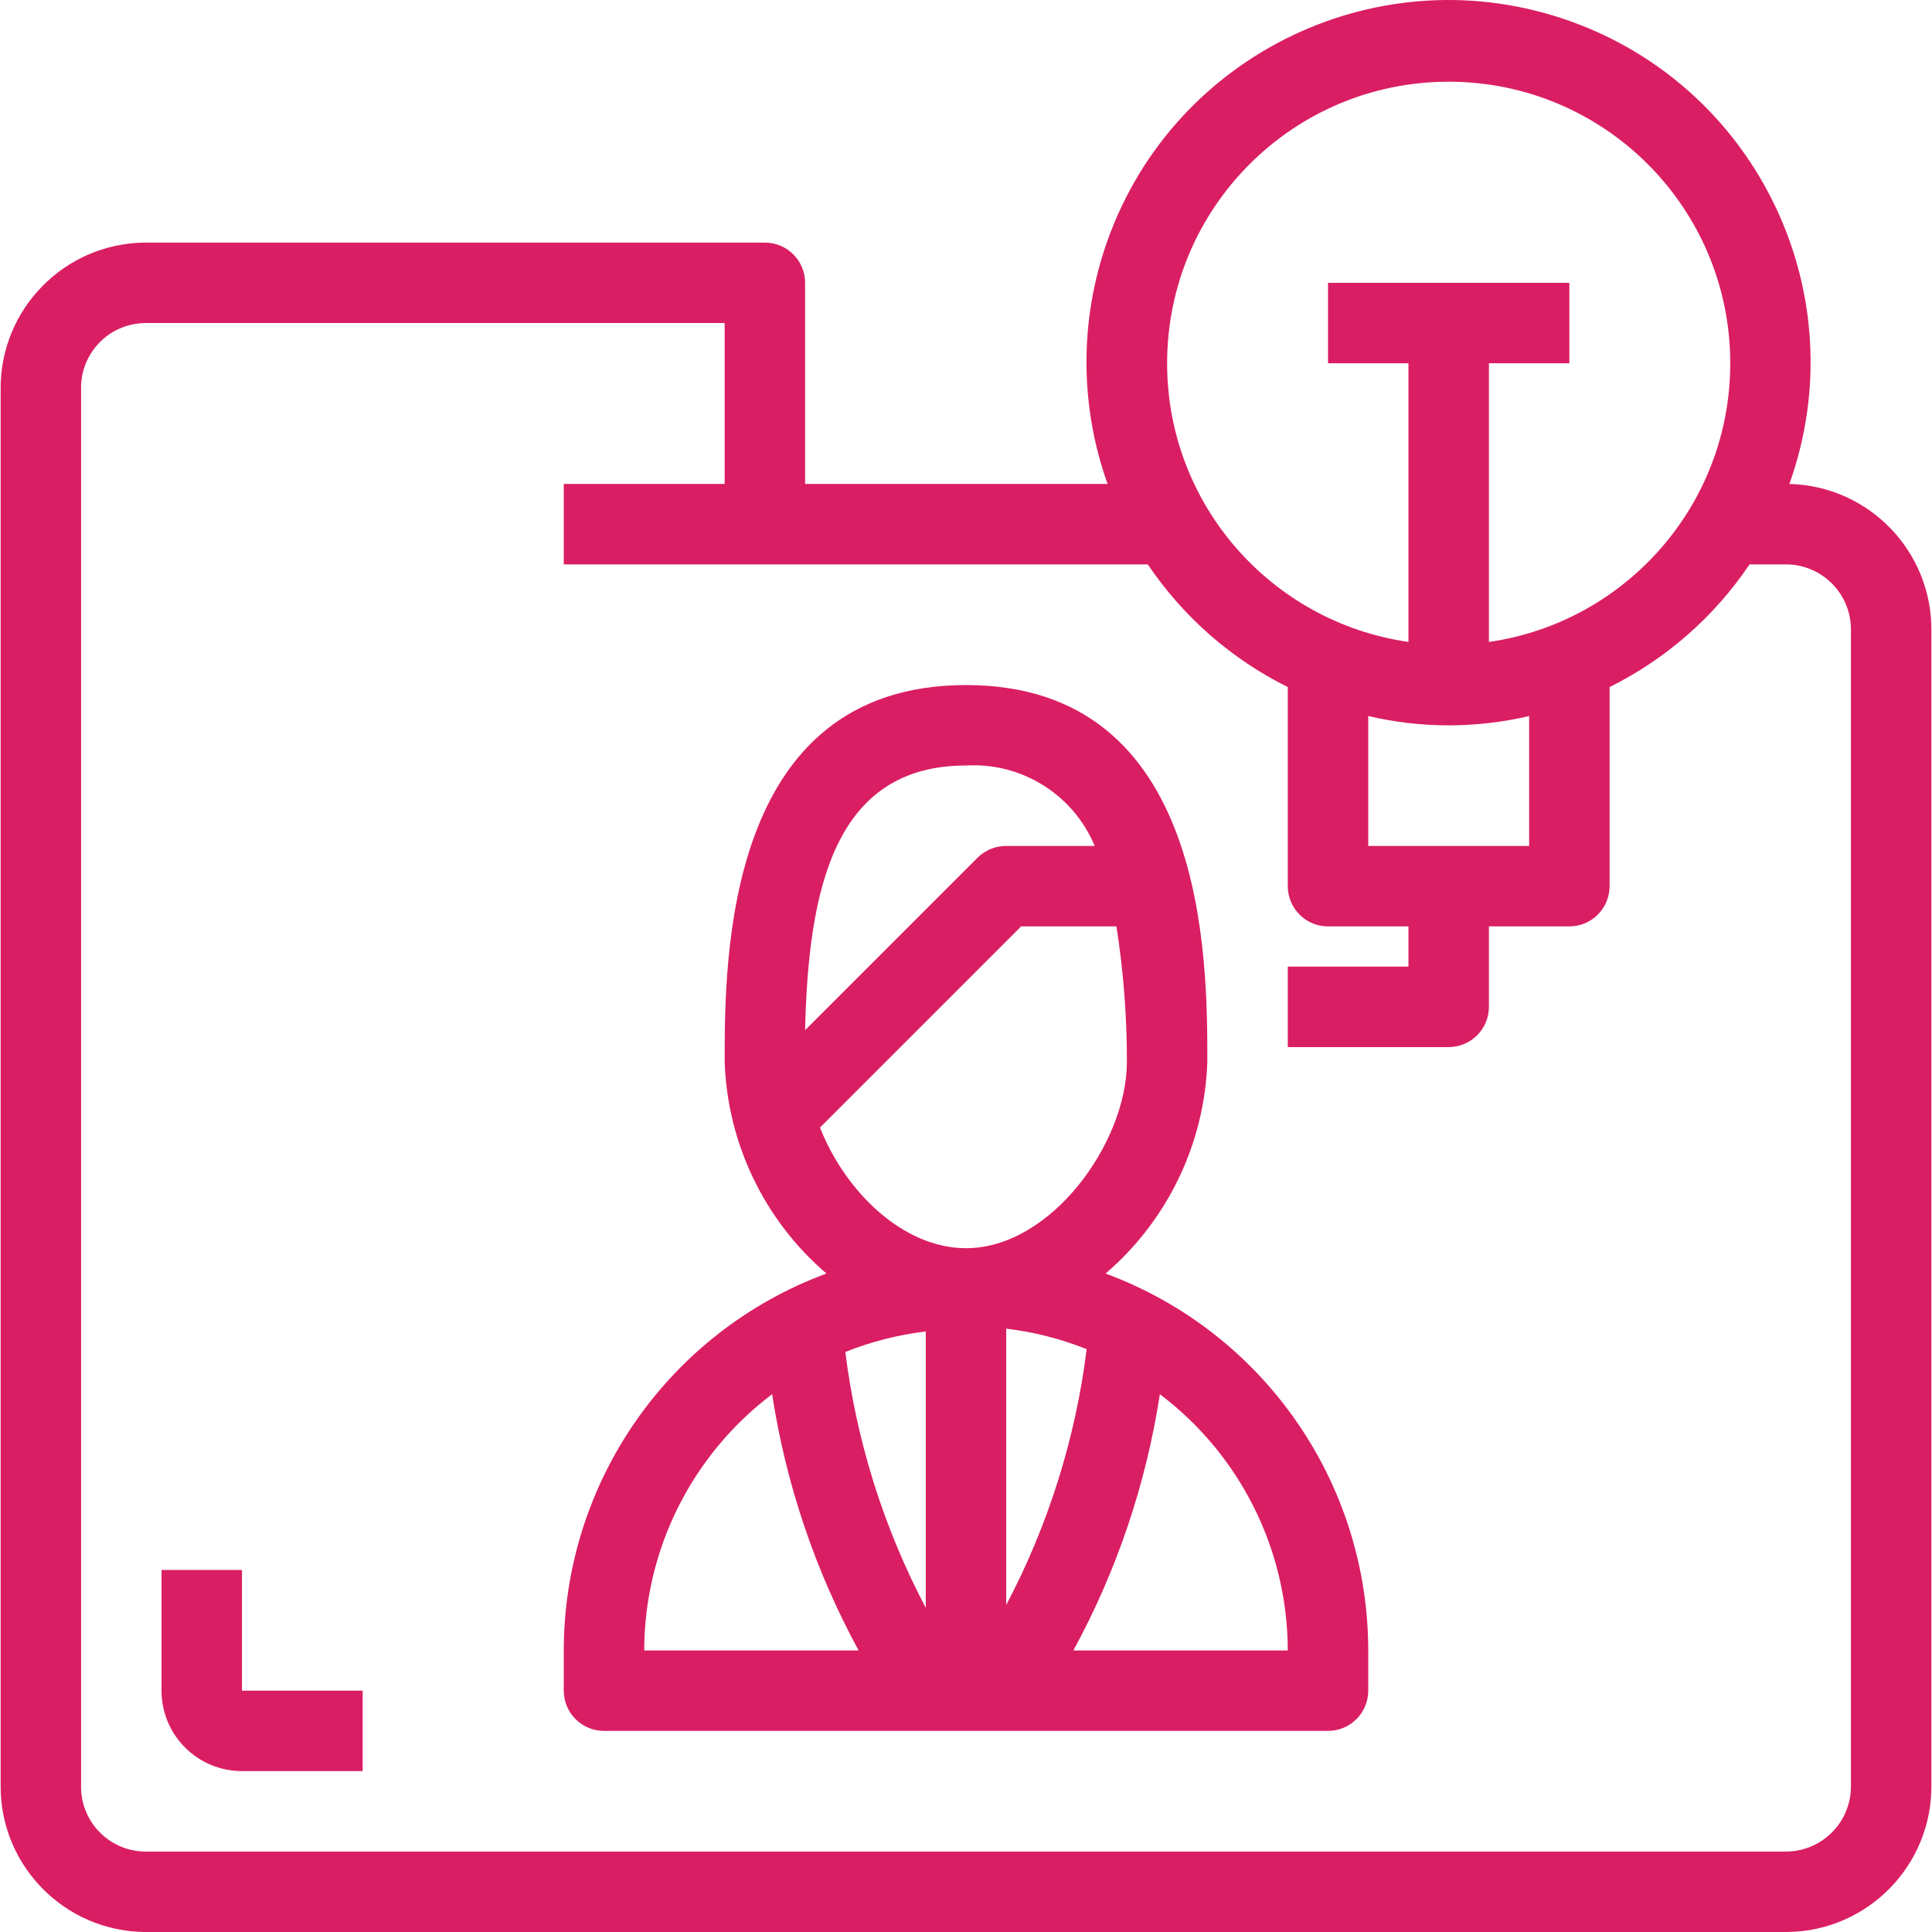 <?xml version="1.0" encoding="iso-8859-1"?>
<!-- Generator: Adobe Illustrator 19.0.0, SVG Export Plug-In . SVG Version: 6.00 Build 0)  -->
<svg version="1.1" id="Capa_1" xmlns="http://www.w3.org/2000/svg" xmlns:xlink="http://www.w3.org/1999/xlink" x="0px" y="0px"
	 viewBox="0 0 512.335 512.335" style="enable-background:new 0 0 512.335 512.335;" xml:space="preserve">
<g>
	<g>
		<g>
			<path d="M293.18,337.721c16.449-14.103,26.236-34.453,26.987-56.107c0-27.307,0-99.947-64-99.947s-64,72.64-64,99.947
				c0.75,21.654,10.538,42.003,26.987,56.107c-41.83,15.477-69.615,55.345-69.653,99.947v10.667c0,5.891,4.776,10.667,10.667,10.667
				h192c5.891,0,10.667-4.776,10.667-10.667v-10.667C362.795,393.067,335.01,353.198,293.18,337.721z M213.5,273.188
				c0.853-37.44,7.787-70.187,42.667-70.187c14.755-0.866,28.446,7.69,34.133,21.333h-23.467c-2.835-0.016-5.56,1.097-7.573,3.093
				L213.5,273.188z M170.833,437.668c0.05-26.709,12.603-51.854,33.92-67.947c3.661,23.804,11.421,46.793,22.933,67.947H170.833z
				 M245.5,426.361c-11.145-21.141-18.373-44.125-21.333-67.84c6.844-2.735,14.016-4.564,21.333-5.44V426.361z M217.447,299.001
				l53.333-53.333h25.28c1.866,11.891,2.793,23.91,2.773,35.947c0,21.333-20.053,49.387-42.667,49.387
				C239.527,331.001,224.167,316.068,217.447,299.001z M266.833,352.335c7.318,0.876,14.49,2.705,21.333,5.44
				c-2.96,23.715-10.188,46.699-21.333,67.84V352.335z M284.647,437.668c11.513-21.154,19.272-44.143,22.933-67.947
				c21.317,16.092,33.87,41.237,33.92,67.947H284.647z" fill="#da1e63"/>
			<path d="M64.167,416.335H42.833v32c0,11.782,9.551,21.333,21.333,21.333h32v-21.333h-32V416.335z" fill="#da1e63"/>
			<path d="M512.167,473.295v-305.92c0.24-21.122-16.537-38.516-37.653-39.04c17.844-49.927-8.165-104.865-58.091-122.708
				s-104.865,8.165-122.708,58.091c-7.467,20.892-7.467,43.725,0,64.617H213.5V75.001c0-5.891-4.776-10.667-10.667-10.667H38.353
				C17.069,64.569-0.011,81.983,0.167,103.268v370.133c-0.178,21.285,16.903,38.699,38.187,38.933H473.98
				c21.324-0.234,38.421-17.711,38.187-39.035C512.167,473.298,512.167,473.296,512.167,473.295z M384.167,21.668
				c41.237,0,74.667,33.429,74.667,74.667c0,37.614-27.818,68.718-64,73.896V96.335h21.333V75.001h-32h-32v21.333H373.5v73.896
				c-36.182-5.178-64-36.282-64-73.896C309.5,55.097,342.93,21.668,384.167,21.668z M405.5,189.881v34.453h-42.667v-34.453
				C376.865,193.176,391.469,193.176,405.5,189.881z M490.833,167.375v306.027c0.179,9.503-7.351,17.367-16.853,17.6H38.353
				c-9.483-0.174-17.03-8.002-16.856-17.485c0.001-0.038,0.002-0.077,0.002-0.115V103.268c-0.237-9.482,7.257-17.36,16.738-17.598
				c0.038-0.001,0.077-0.002,0.115-0.003h153.813v42.667H149.5v21.333h154.88c9.345,13.878,22.136,25.089,37.12,32.533v52.8
				c0,5.891,4.776,10.667,10.667,10.667H373.5v10.667h-32v21.333h42.667c5.891,0,10.667-4.776,10.667-10.667v-21.333h21.333
				c5.891,0,10.667-4.776,10.667-10.667v-52.8c14.984-7.444,27.775-18.655,37.12-32.533h10.027
				c9.541,0.233,17.086,8.156,16.854,17.696C490.834,167.368,490.833,167.371,490.833,167.375z" fill="#da1e63"/>
		</g>
	</g>
</g>
<g>
</g>
<g>
</g>
<g>
</g>
<g>
</g>
<g>
</g>
<g>
</g>
<g>
</g>
<g>
</g>
<g>
</g>
<g>
</g>
<g>
</g>
<g>
</g>
<g>
</g>
<g>
</g>
<g>
</g>
</svg>

